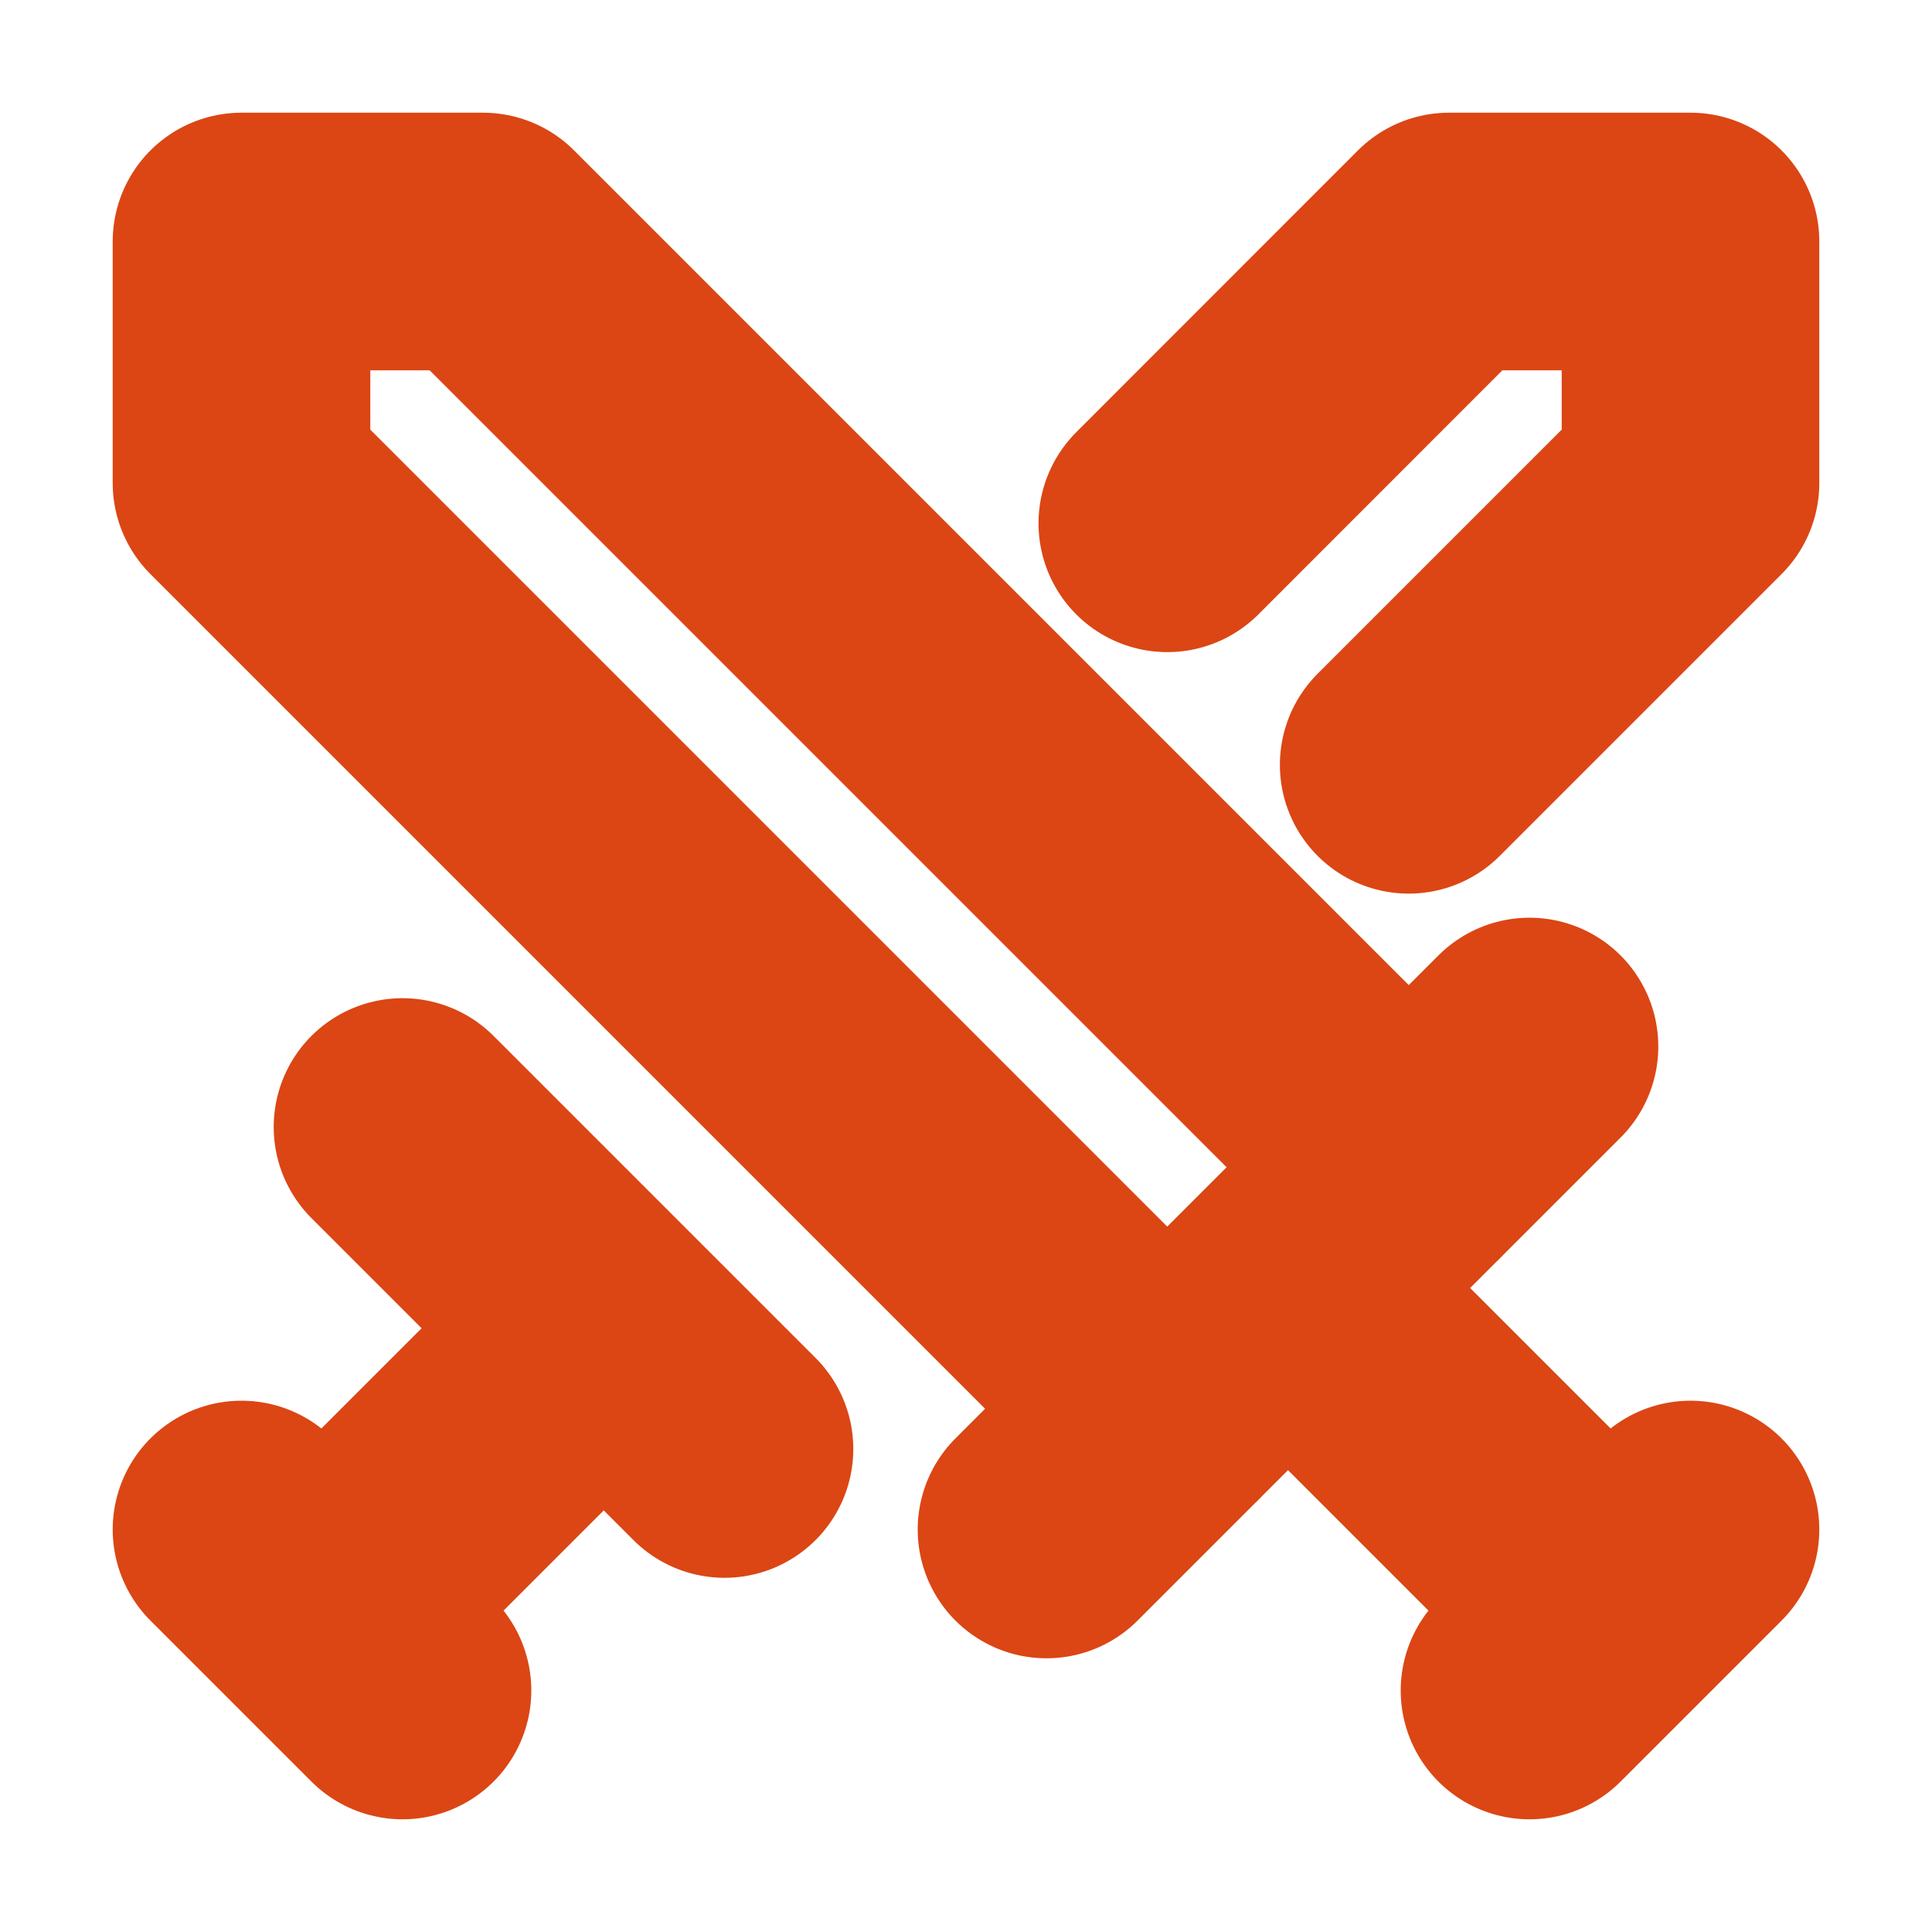 <svg xmlns="http://www.w3.org/2000/svg" width="15" height="15" fill="none" viewBox="0 0 15 15">
  <path stroke="#DB4614" stroke-linecap="round" stroke-linejoin="round" stroke-width="2" d="M9.063 10.938 1.875 3.75V1.875H3.75l7.188 7.188m-2.813 2.812 3.75-3.75M10 10l2.5 2.5m-.625.625 1.25-1.25M9.063 4.063l2.187-2.188h1.875V3.75l-2.188 2.188M3.125 8.75l2.5 2.5m-1.25-.625L2.5 12.5m-.625-.625 1.25 1.25"/>
</svg>
